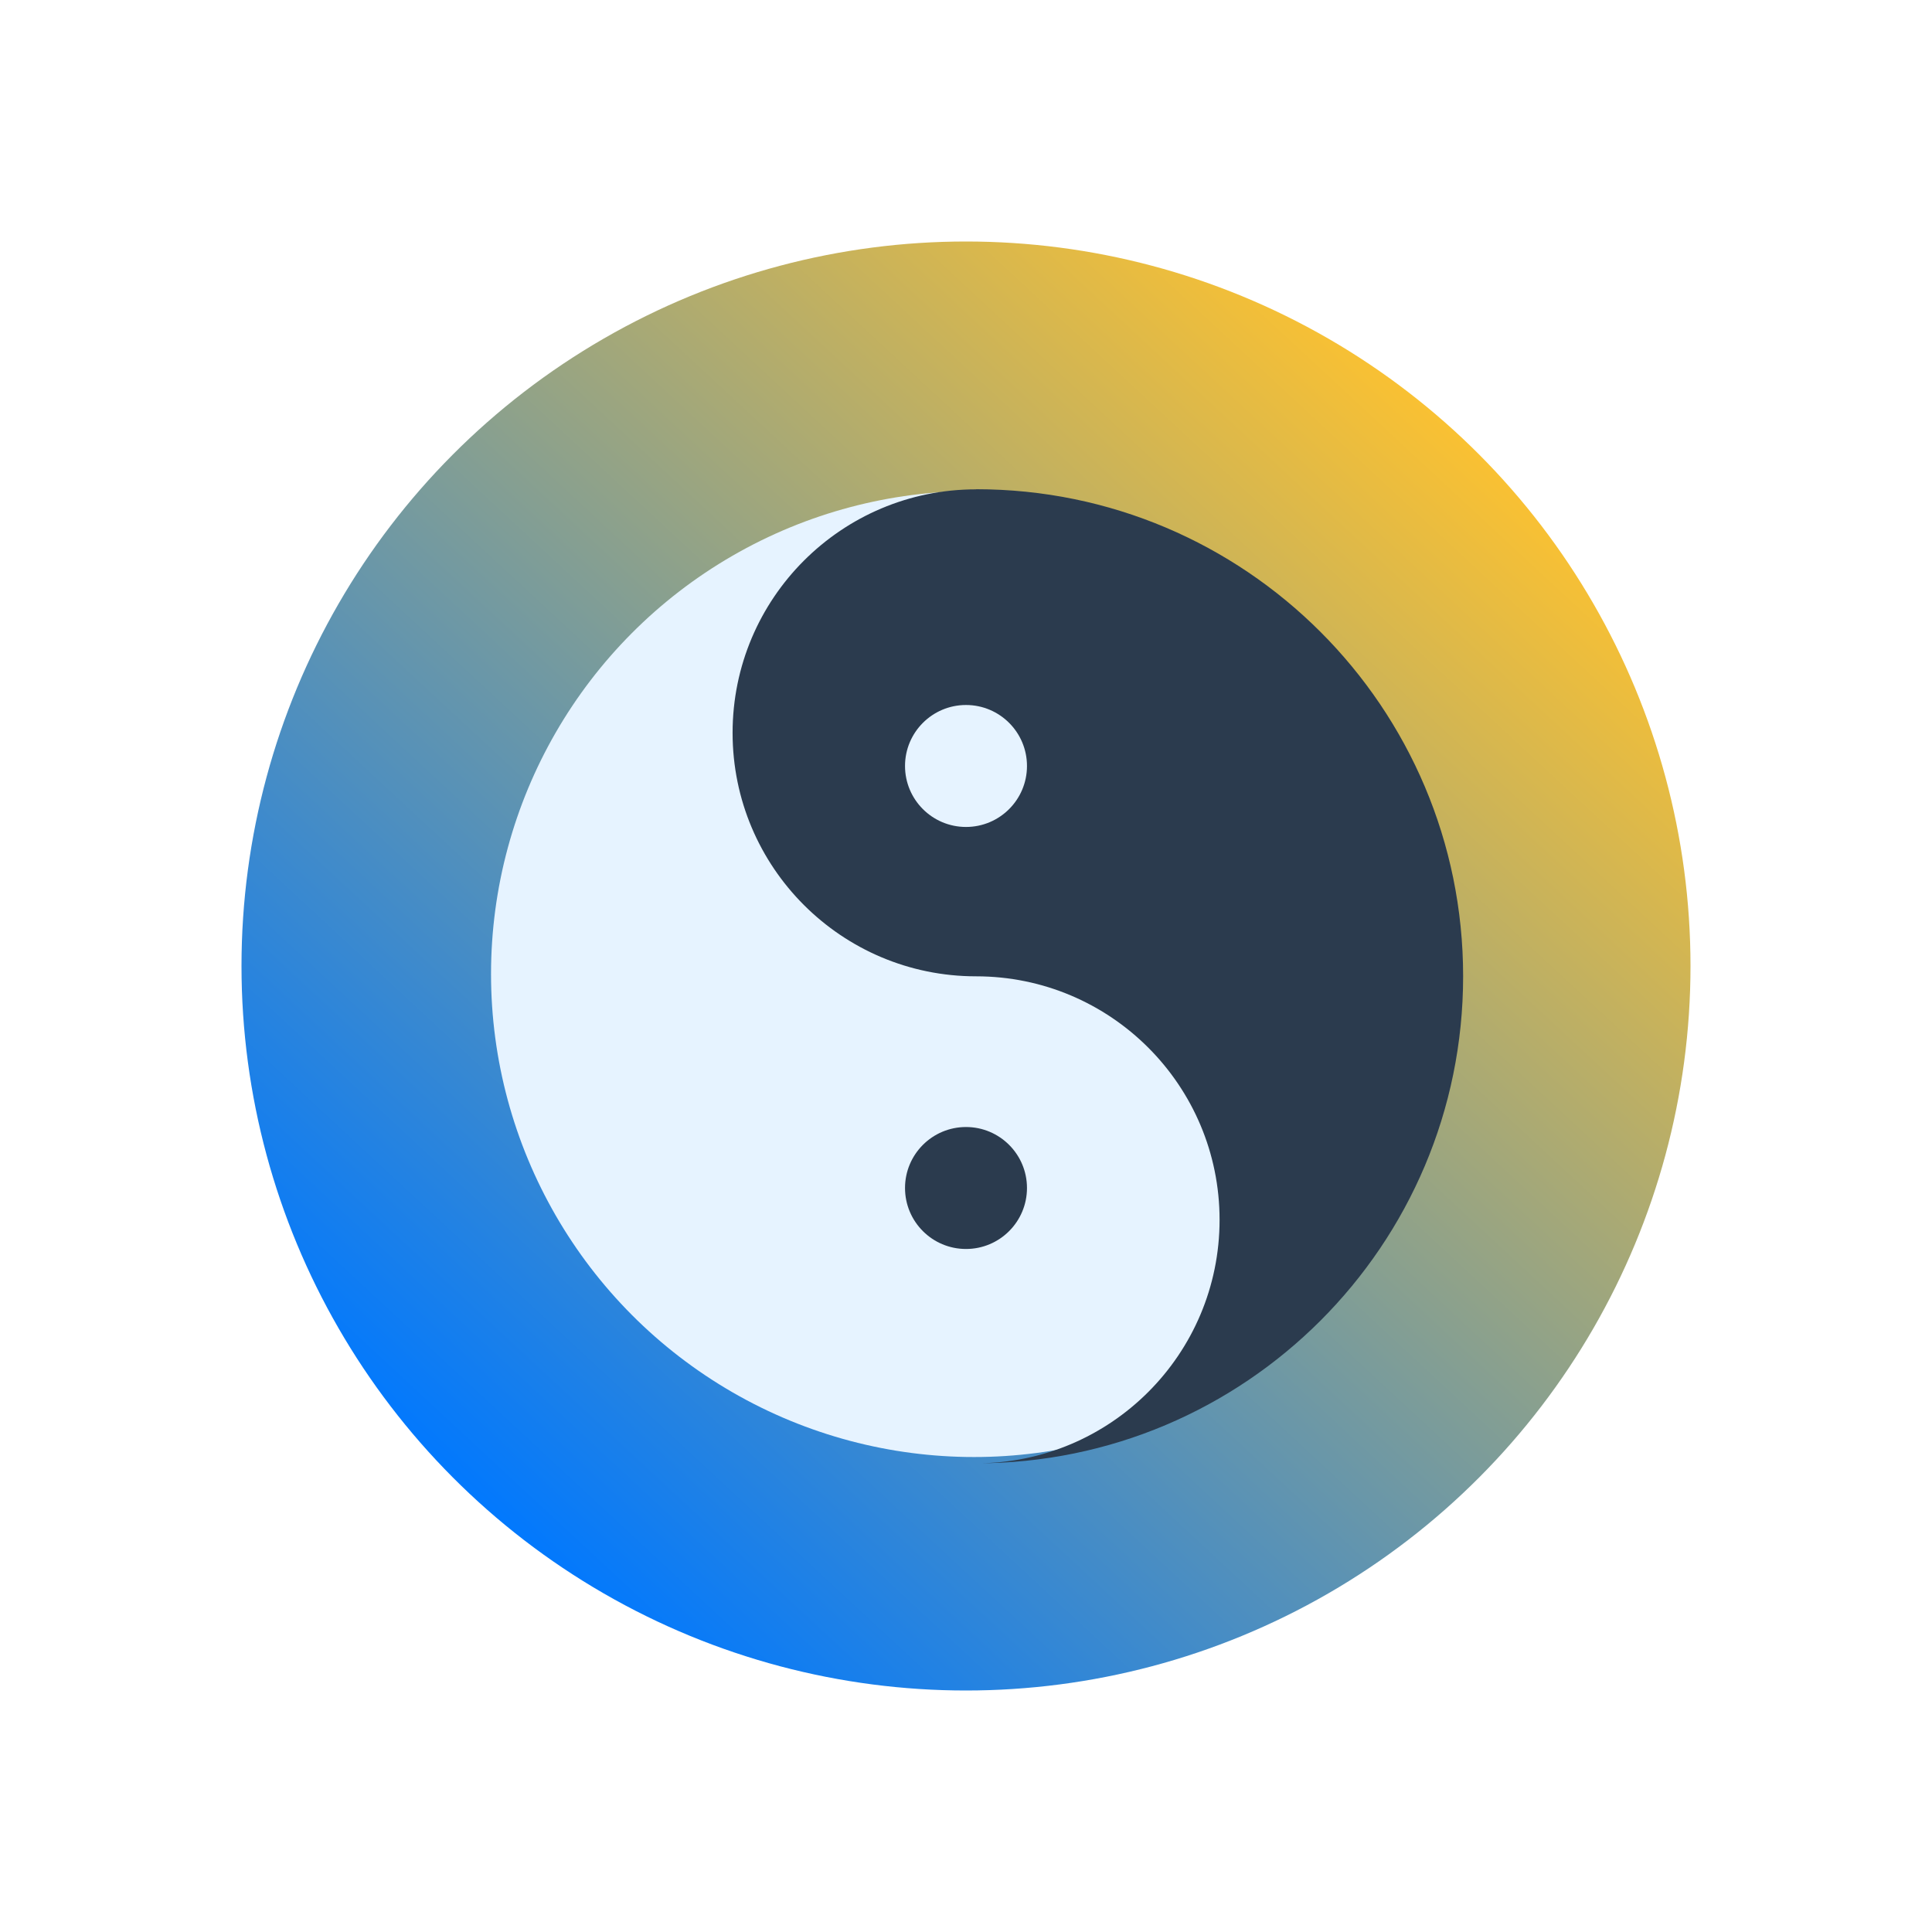 <?xml version="1.0" encoding="UTF-8" standalone="no"?>
<svg
   xmlns:dc="http://purl.org/dc/elements/1.1/"
   xmlns:cc="http://creativecommons.org/ns#"
   xmlns:rdf="http://www.w3.org/1999/02/22-rdf-syntax-ns#"
   xmlns:svg="http://www.w3.org/2000/svg"
   xmlns="http://www.w3.org/2000/svg"
   xmlns:xlink="http://www.w3.org/1999/xlink"
   xmlns:sodipodi="http://sodipodi.sourceforge.net/DTD/sodipodi-0.dtd"
   xmlns:inkscape="http://www.inkscape.org/namespaces/inkscape"
   id="svg12"
   width="32"
   height="32"
   version="1.1"
   sodipodi:docname="start.svg"
   inkscape:version="1.0.2 (e86c870879, 2021-01-15)">
  <defs
     id="defs17">
    <linearGradient
       inkscape:collect="always"
       xlink:href="#linearGradient908"
       id="linearGradient910"
       x1="3.447"
       y1="19.213"
       x2="18.567"
       y2="2.922"
       gradientUnits="userSpaceOnUse"
       gradientTransform="matrix(1.091,0,0,1.091,26,-6)" />
    <linearGradient
       inkscape:collect="always"
       id="linearGradient908">
      <stop
         style="stop-color:#0078ff;stop-opacity:1"
         offset="0"
         id="stop904" />
      <stop
         style="stop-color:#fac132;stop-opacity:1"
         offset="1"
         id="stop906" />
    </linearGradient>
    <linearGradient
       inkscape:collect="always"
       xlink:href="#linearGradient908"
       id="linearGradient910-3"
       x1="3.447"
       y1="19.213"
       x2="18.567"
       y2="2.922"
       gradientUnits="userSpaceOnUse"
       gradientTransform="matrix(0.727,0,0,0.727,-19,13)" />
  </defs>
  <sodipodi:namedview
     pagecolor="#ffffff"
     bordercolor="#666666"
     borderopacity="1"
     objecttolerance="10"
     gridtolerance="10"
     guidetolerance="10"
     inkscape:pageopacity="0"
     inkscape:pageshadow="2"
     inkscape:window-width="1920"
     inkscape:window-height="1011"
     id="namedview15"
     showgrid="true"
     inkscape:zoom="14.272727"
     inkscape:cx="1.6546223"
     inkscape:cy="17.626821"
     inkscape:window-x="0"
     inkscape:window-y="0"
     inkscape:window-maximized="1"
     inkscape:current-layer="svg12"
     inkscape:document-rotation="0">
    <inkscape:grid
       type="xygrid"
       id="grid940"
       originx="0"
       originy="0" />
  </sodipodi:namedview>
  <g
     id="start-here-kde"
     transform="translate(-22,10)">
    <rect
       id="rect7"
       style="opacity:0.001"
       width="32"
       height="32"
       x="22"
       y="-10" />
    <path
       id="path5"
       d=""
       style="fill-opacity:1;stroke-width:1.091" />
    <circle
       style="fill:url(#linearGradient910);fill-opacity:1;stroke-width:0.047"
       id="circle2"
       r="12"
       cy="6"
       cx="38" />
    <circle
       style="fill:#e6f3ff;fill-opacity:1;stroke-width:0.056"
       cx="38.133"
       cy="6.133"
       r="8"
       id="circle6" />
    <path
       style="fill:#2b3b4e;fill-opacity:1;stroke-width:0.057"
       d="m 38.167,-1.895 c -2.228,0 -4.033,1.806 -4.033,4.033 0,2.228 1.806,4.033 4.033,4.033 2.228,0 4.033,1.806 4.033,4.033 0,2.228 -1.806,4.033 -4.033,4.033 4.455,0 8.067,-3.612 8.067,-8.067 0,-4.455 -3.612,-8.067 -8.067,-8.067 z"
       id="path10" />
    <polygon
       style="fill:#324a5e;fill-opacity:1"
       points="256.002,398.222 256,398.222 "
       id="polygon14"
       transform="matrix(0.047,0,0,0.047,26,-6)" />
    <circle
       style="fill:#e6f3ff;fill-opacity:1;stroke-width:0.047"
       cx="38"
       cy="2.687"
       r="1.01"
       id="circle16" />
    <circle
       style="fill:#2b3b4e;fill-opacity:1;stroke-width:0.047"
       cx="38"
       cy="9.677"
       r="1.01"
       id="circle20" />
  </g>
  <g
     id="22-22-start-here-kde">
    <rect
       id="rect2"
       style="opacity:0.001"
       width="22"
       height="22"
       x="-22"
       y="10" />
    <path
       id="path5-3"
       d=""
       style="fill-opacity:1;stroke-width:0.727" />
    <circle
       style="fill:url(#linearGradient910-3);fill-opacity:1;stroke-width:0.031"
       id="circle2-5"
       r="8"
       cy="21"
       cx="-11" />
    <circle
       style="fill:#e6f3ff;fill-opacity:1;stroke-width:0.038"
       cx="-10.911"
       cy="21.089"
       r="5.333"
       id="circle6-6" />
    <path
       style="fill:#2b3b4e;fill-opacity:1;stroke-width:0.038"
       d="m -10.888,15.737 c -1.485,0 -2.689,1.204 -2.689,2.689 0,1.485 1.204,2.689 2.689,2.689 1.485,0 2.689,1.204 2.689,2.689 0,1.485 -1.204,2.689 -2.689,2.689 2.97,0 5.378,-2.408 5.378,-5.378 0,-2.97 -2.408,-5.378 -5.378,-5.378 z"
       id="path10-2" />
    <polygon
       style="fill:#324a5e;fill-opacity:1"
       points="256,398.222 256.002,398.222 "
       id="polygon14-9"
       transform="matrix(0.031,0,0,0.031,-19,13)" />
    <circle
       style="fill:#e6f3ff;fill-opacity:1;stroke-width:0.031"
       cx="-11"
       cy="18.791"
       r="0.673"
       id="circle16-1" />
    <circle
       style="fill:#2b3b4e;fill-opacity:1;stroke-width:0.031"
       cx="-11"
       cy="23.451"
       r="0.673"
       id="circle20-2" />
  </g>
</svg>
